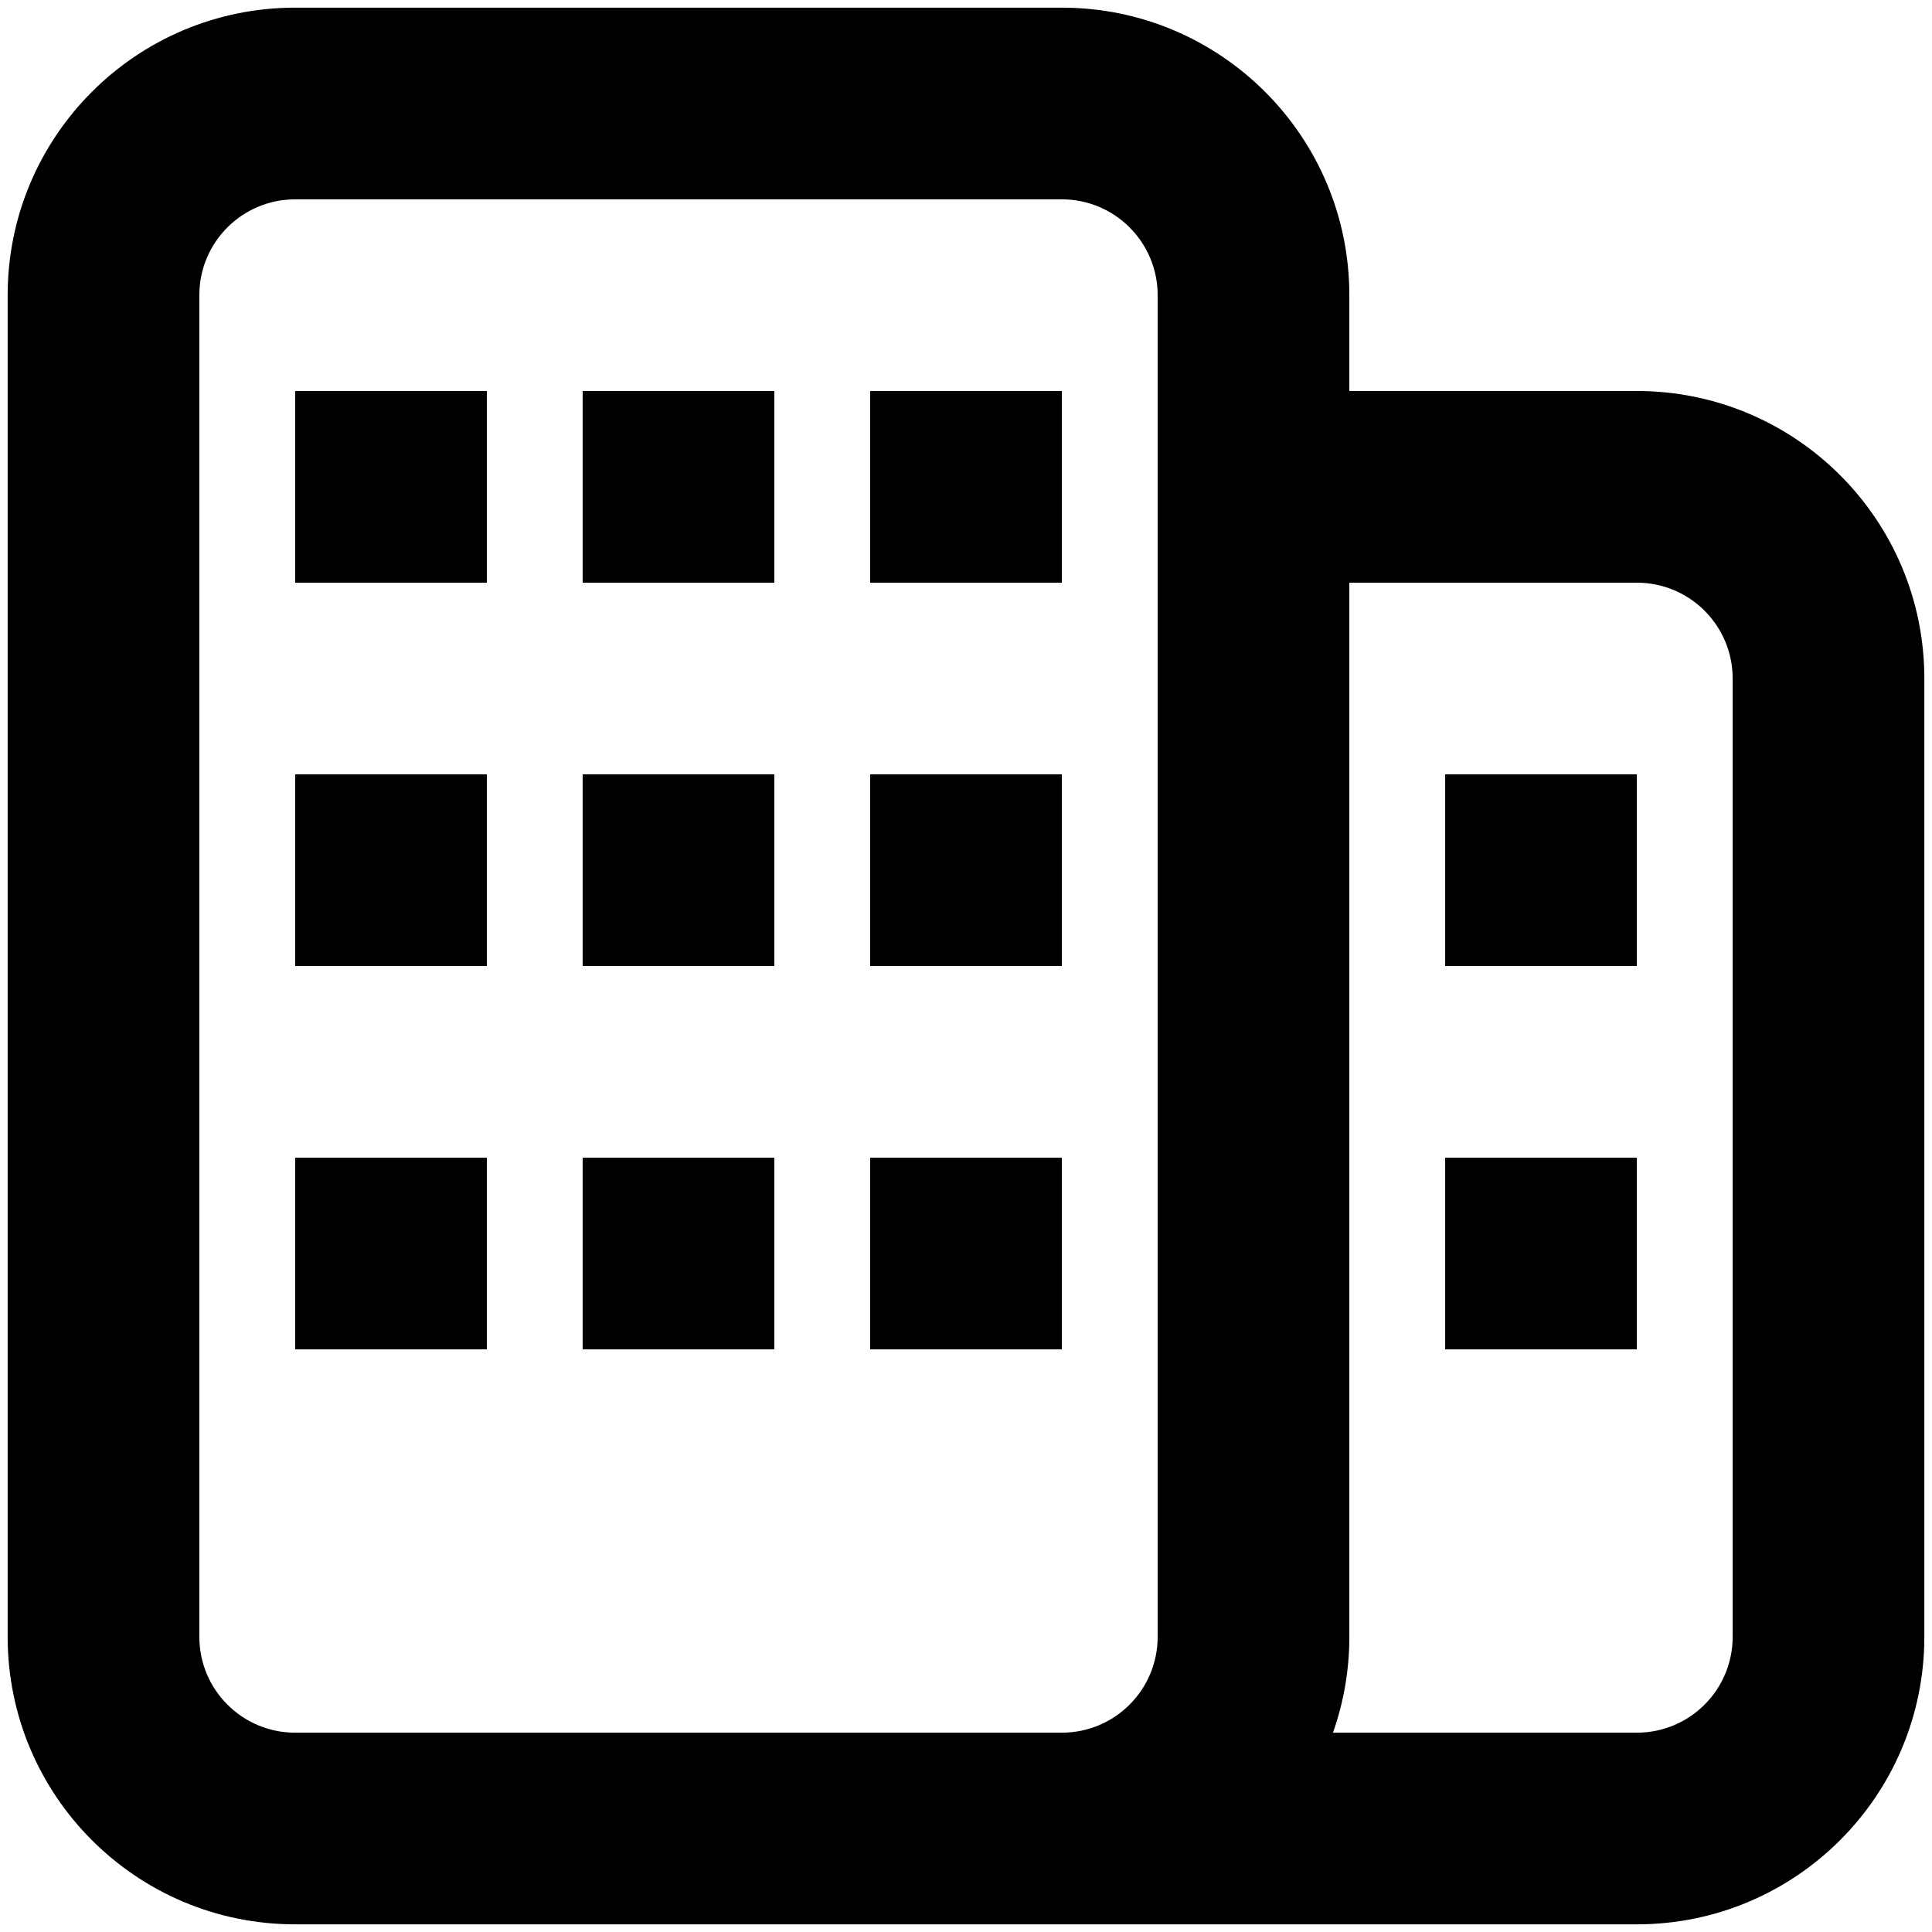 <svg width="84" height="84" viewBox="0 0 84 84" fill="none" xmlns="http://www.w3.org/2000/svg">
<path fill-rule="evenodd" clip-rule="evenodd" d="M12.833 8.667C10.532 8.667 8.667 10.532 8.667 12.834V71.167C8.667 73.468 10.532 75.334 12.833 75.334H42H46.167C48.468 75.334 50.333 73.468 50.333 71.167V12.834C50.333 10.532 48.468 8.667 46.167 8.667H12.833ZM12.833 83.667H42H46.167H71.167C78.07 83.667 83.667 78.071 83.667 71.167V29.5C83.667 22.597 78.07 17 71.167 17H58.667V12.834C58.667 5.93 53.07 0.333 46.167 0.333H12.833C5.93 0.333 0.333 5.93 0.333 12.834V71.167C0.333 78.071 5.93 83.667 12.833 83.667ZM71.167 75.334H57.955C58.416 74.03 58.667 72.628 58.667 71.167V25.334H71.167C73.468 25.334 75.333 27.199 75.333 29.5V71.167C75.333 73.468 73.468 75.334 71.167 75.334ZM21.167 50.334H12.833V58.667H21.167V50.334ZM25.333 50.334H33.667V58.667H25.333V50.334ZM46.167 50.334H37.833V58.667H46.167V50.334ZM62.833 50.334H71.167V58.667H62.833V50.334ZM71.167 33.667H62.833V42H71.167V33.667ZM12.833 33.667H21.167V42H12.833V33.667ZM33.667 33.667H25.333V42H33.667V33.667ZM37.833 33.667H46.167V42H37.833V33.667ZM21.167 17H12.833V25.334H21.167V17ZM25.333 17H33.667V25.334H25.333V17ZM46.167 17H37.833V25.334H46.167V17Z" fill="currenColor"/>
</svg>
